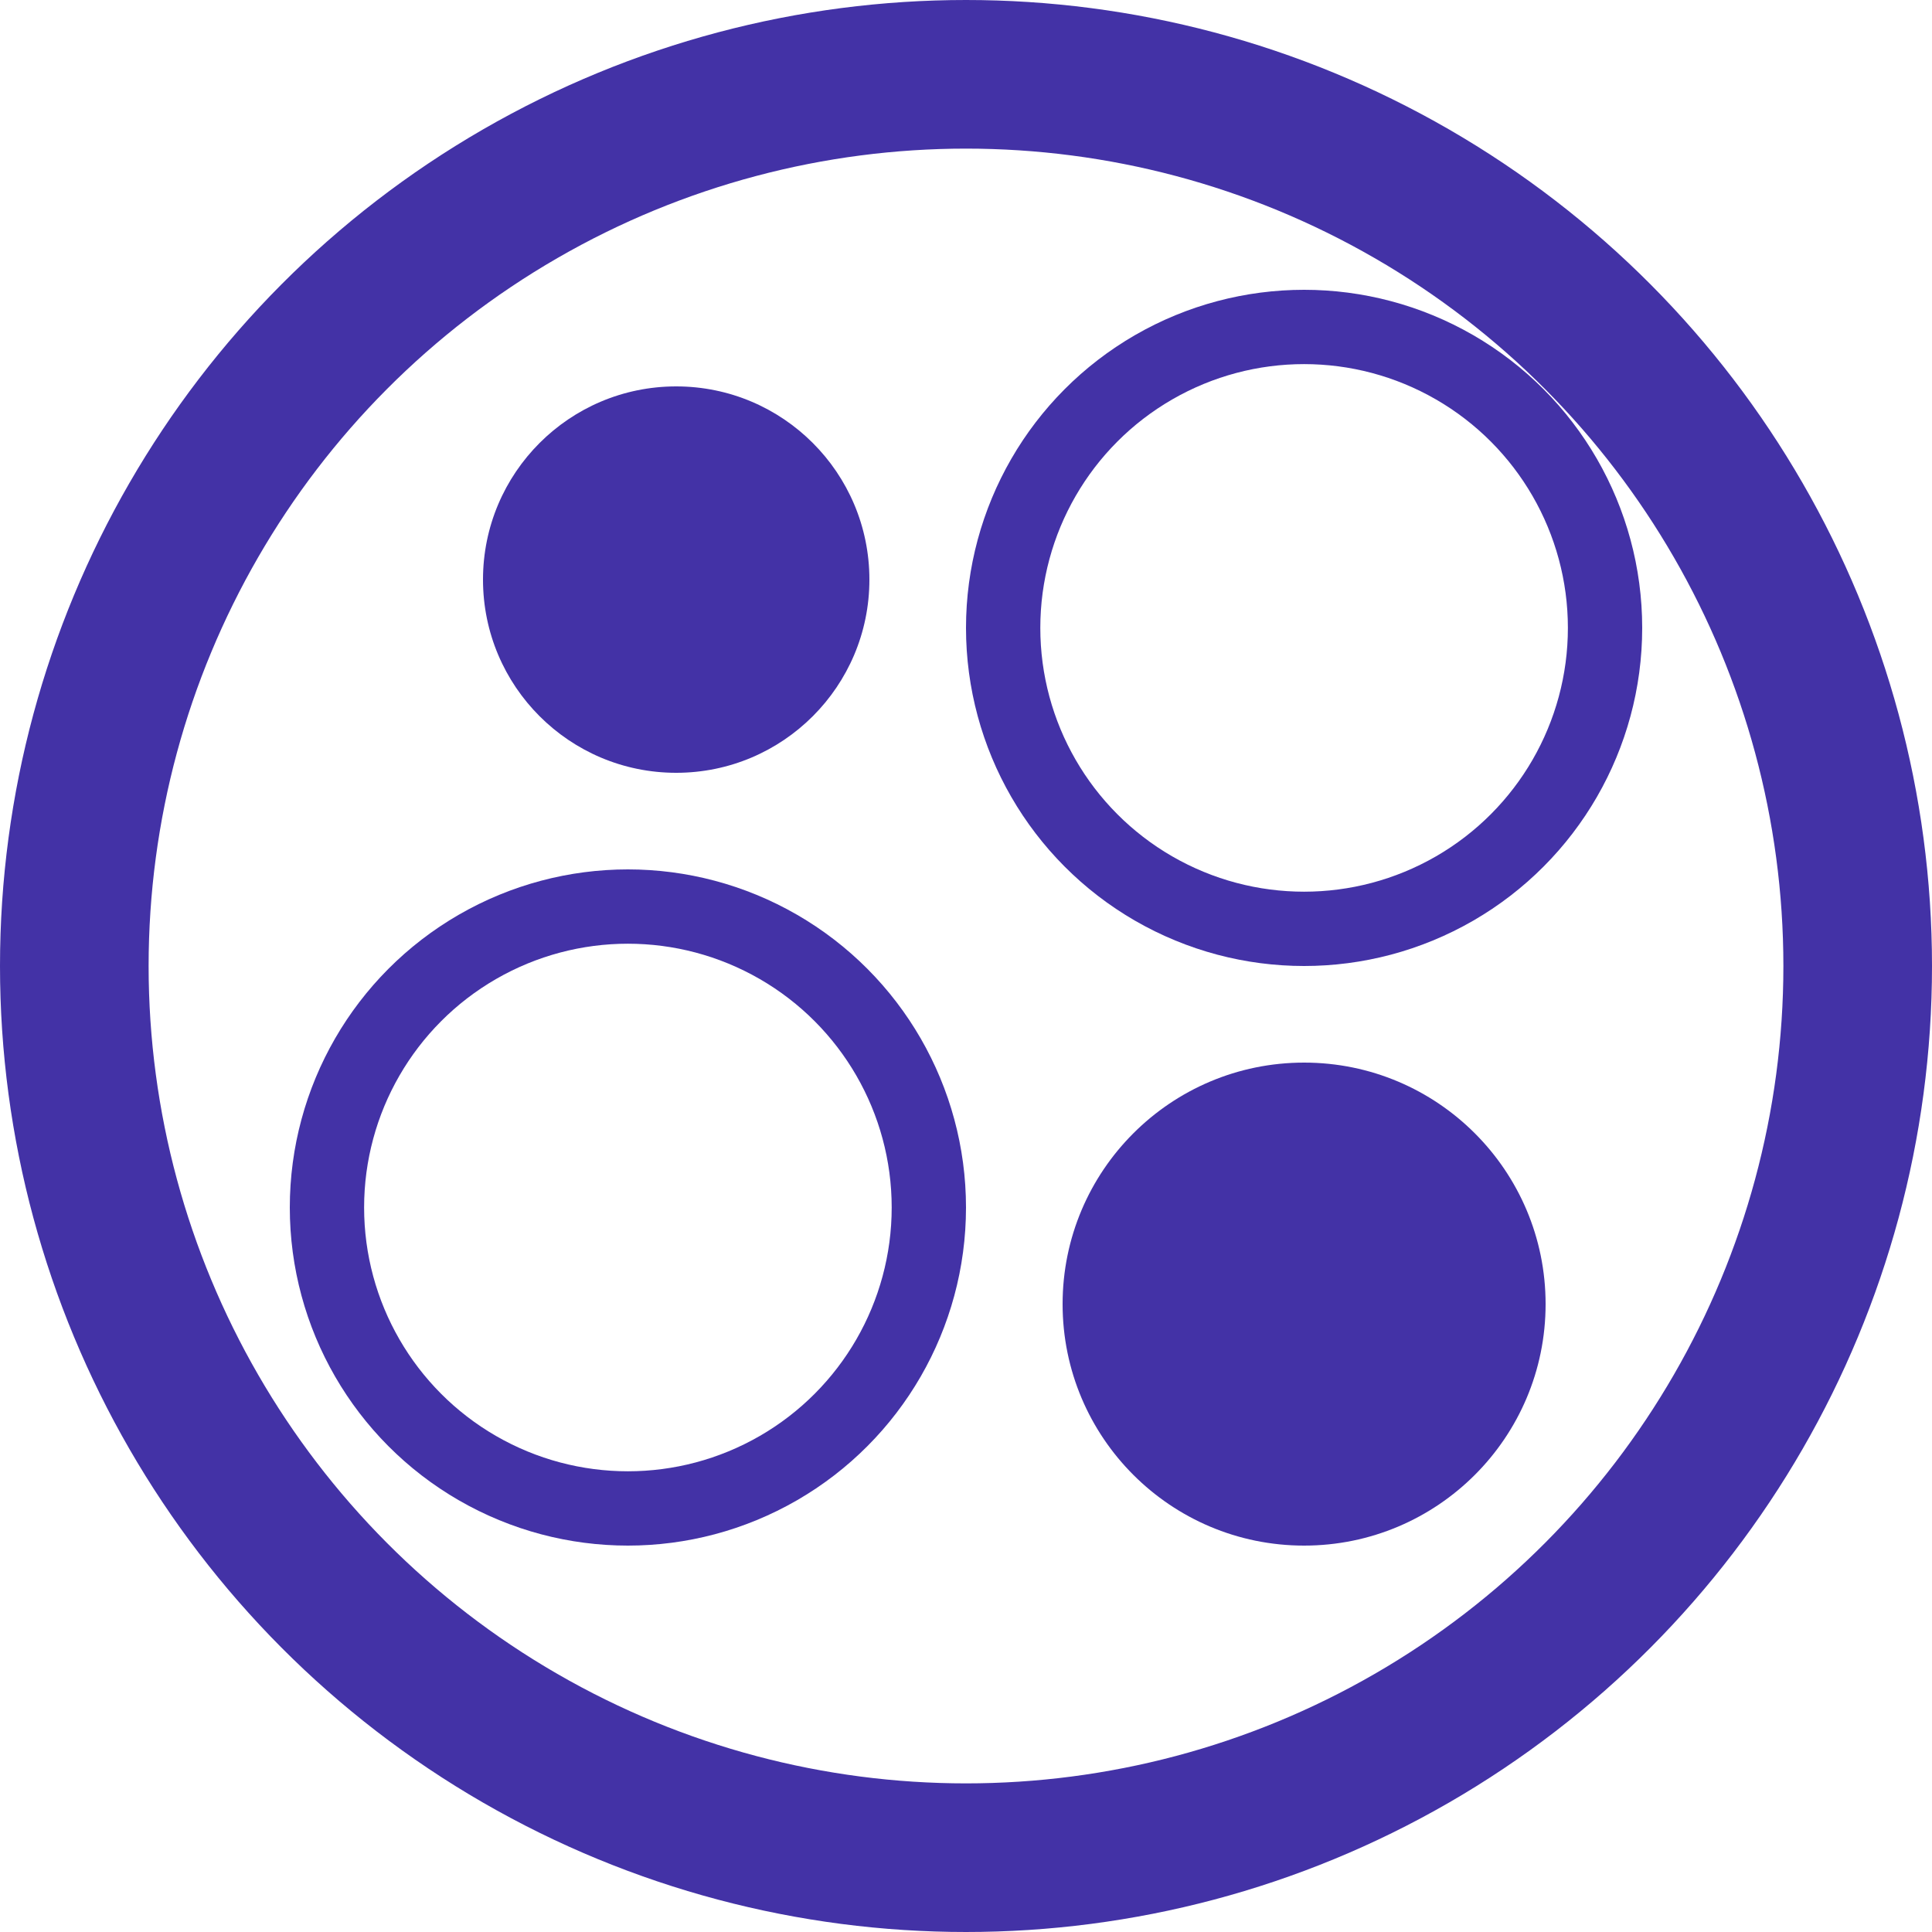 <svg xmlns="http://www.w3.org/2000/svg" width="26" height="26" viewBox="0 0 26 26">
    <g fill="none" fill-rule="evenodd">
        <circle cx="13" cy="13" r="12" stroke="#4332A6" stroke-width="2"/>
        <circle cx="9.1" cy="7.8" r="2.6" fill="#4332A6" transform="matrix(-1 0 0 1 18.2 0)"/>
        <circle cx="17.55" cy="17.55" r="3.25" fill="#4332A6" transform="matrix(-1 0 0 1 35.1 0)"/>
        <circle cx="17.55" cy="8.45" r="4.05" stroke="#4332A6" transform="matrix(-1 0 0 1 35.1 0)"/>
        <circle cx="8.45" cy="16.25" r="4.05" stroke="#4332A6" transform="matrix(-1 0 0 1 16.9 0)"/>
    </g>
</svg>
